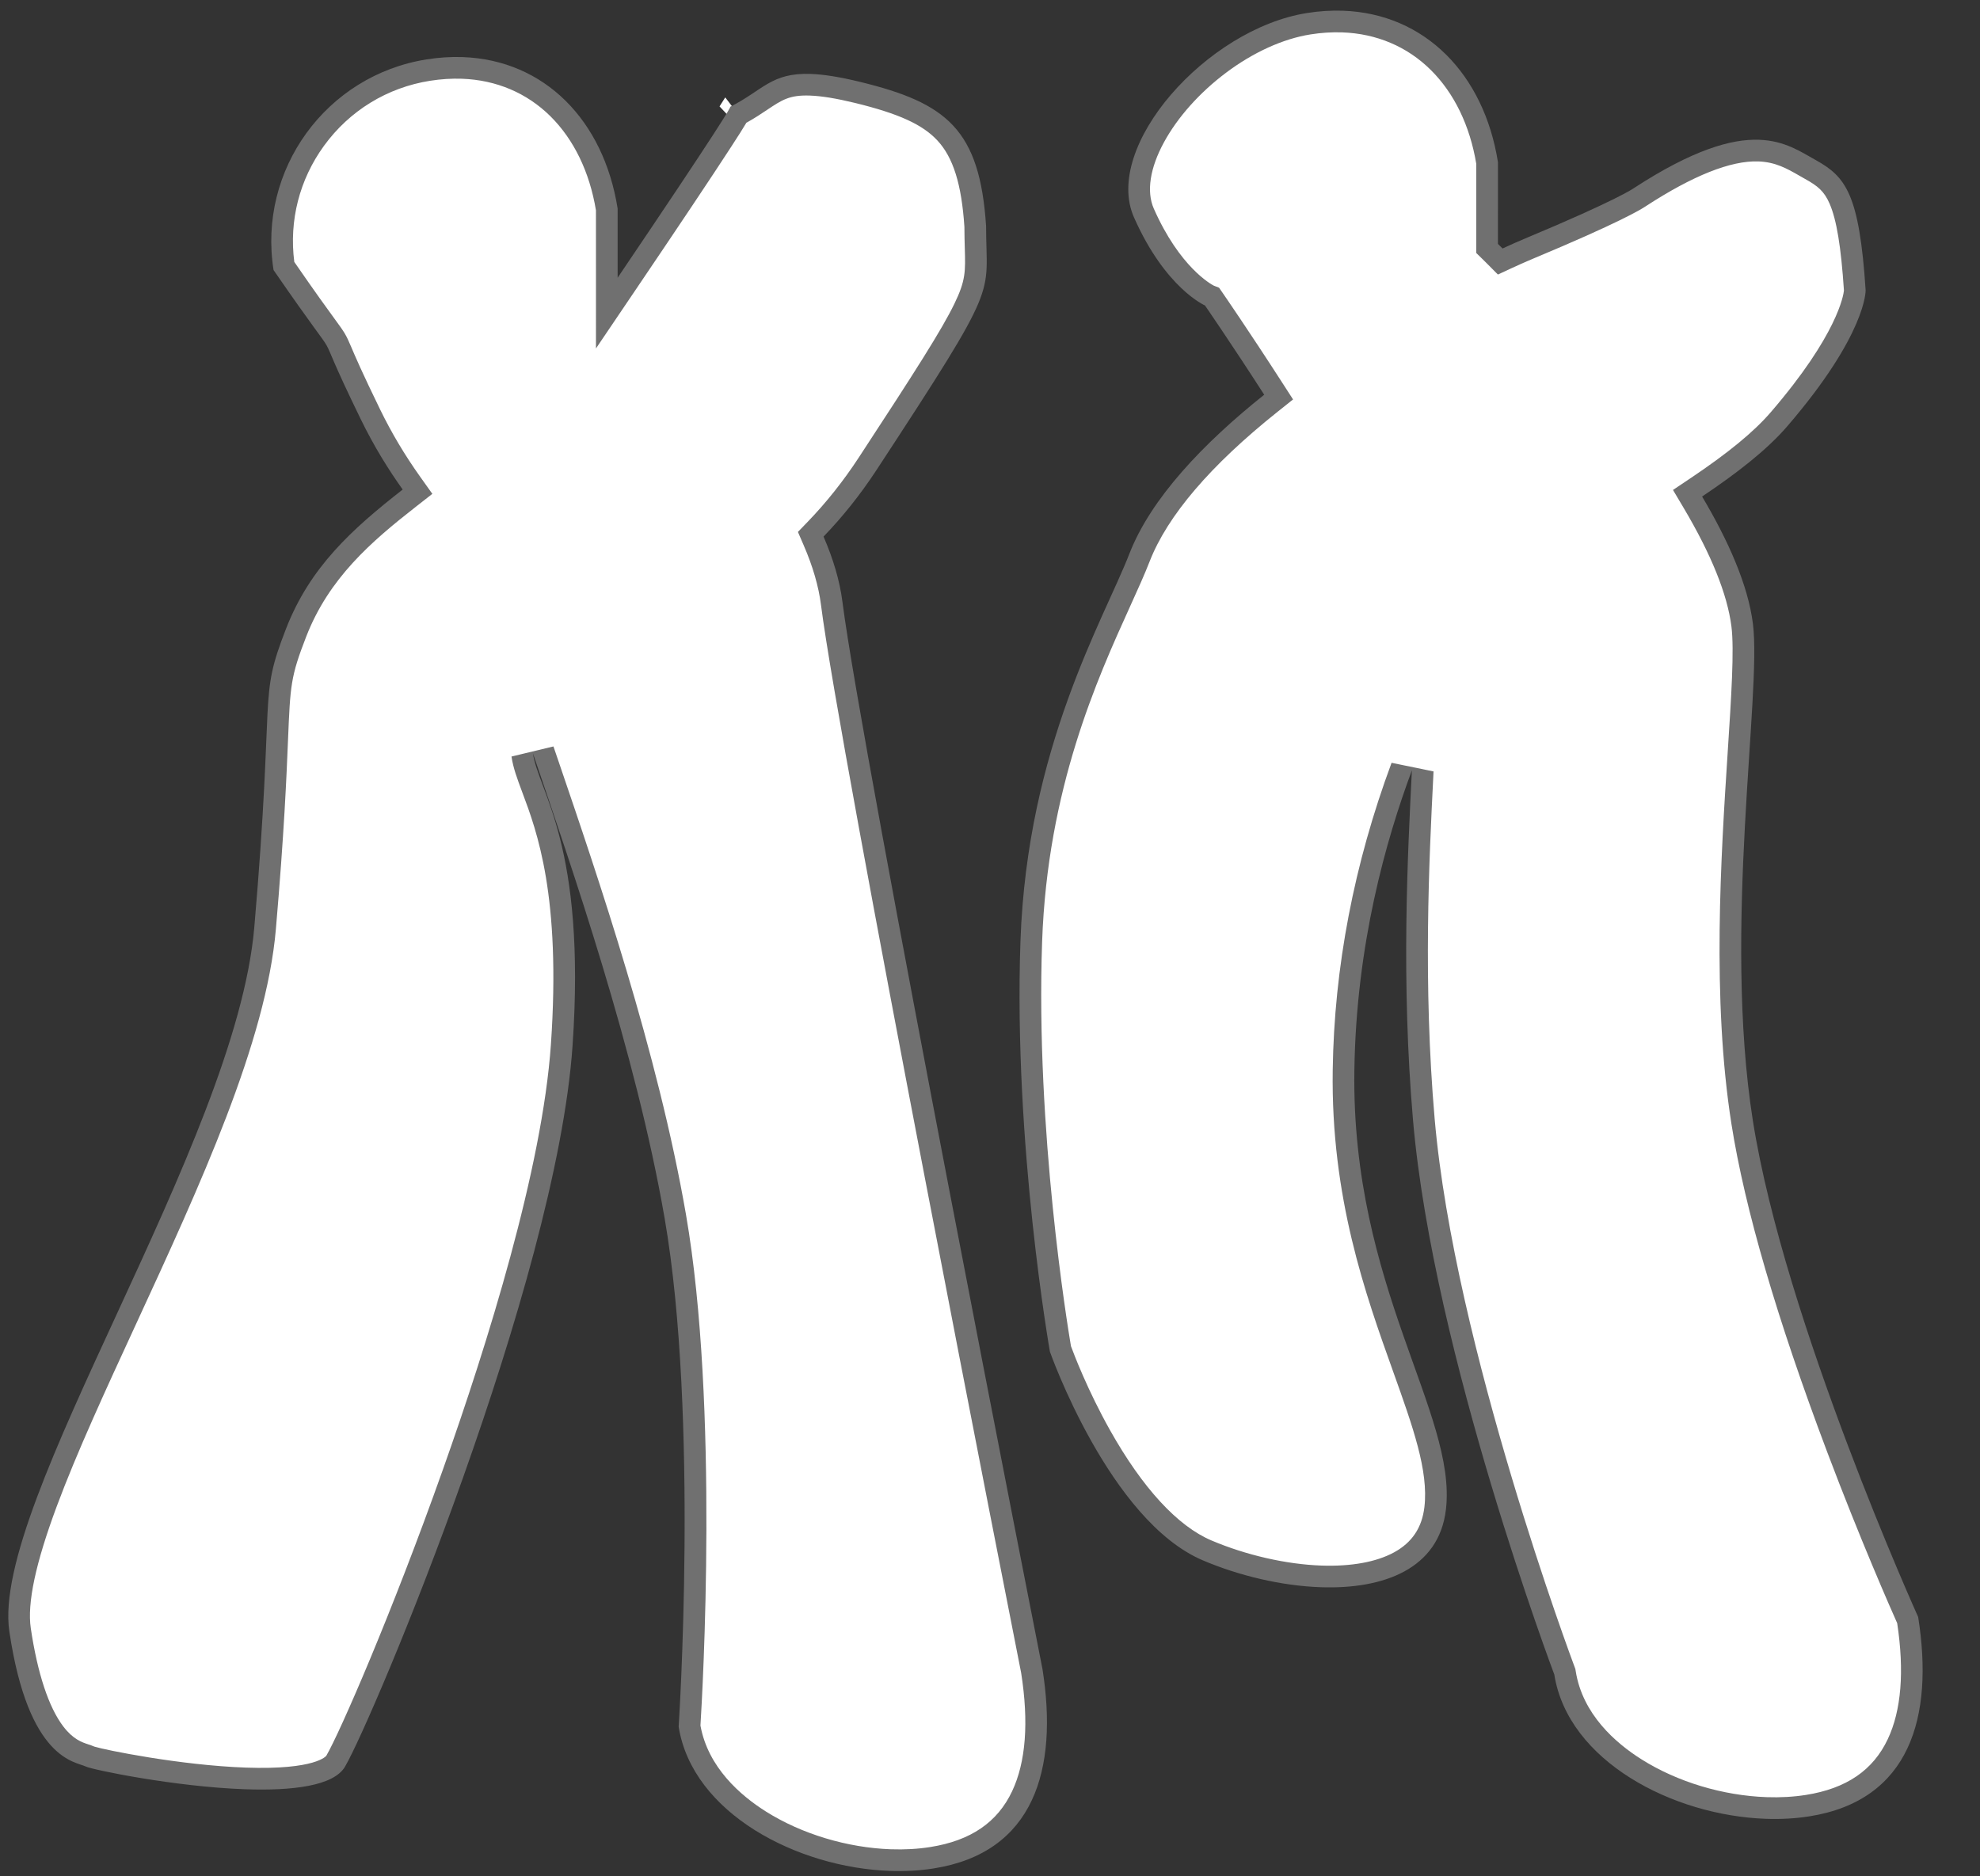 <svg xmlns="http://www.w3.org/2000/svg" width="91.339" height="86.565" viewBox="0 0 91.339 86.565">
  <rect x="0" y="0" width="91.339" height="86.565" fill="#333333" stroke="none"/>
  <defs>
    <style>
      .cls-1 {
        fill: #fff;
      }

      .cls-2, .cls-3 {
        stroke: none;
      }

      .cls-3 {
        fill: #707070;
      }
    </style>
  </defs>
  <g id="ch13" transform="translate(-371.779 -372.803)">
    <g id="ch13-1" class="cls-1" transform="matrix(-0.999, -0.035, 0.035, -0.999, 418.917, 452.452)">
      <path class="cls-2" d="M 28.489 75.594 C 26.774 75.594 25.224 74.999 24.005 73.874 C 22.799 72.76 21.965 71.18 21.593 69.301 L 21.483 66.149 L 21.426 64.518 L 20.559 65.901 C 18.615 69.005 17.214 71.269 16.396 72.633 C 15.987 73.313 15.778 73.673 15.672 73.882 C 15.266 74.116 14.944 74.348 14.657 74.555 C 13.968 75.052 13.512 75.38 12.41 75.38 C 11.834 75.38 11.115 75.289 10.21 75.101 C 8.082 74.66 6.893 74.159 6.105 73.37 C 5.258 72.522 4.785 71.207 4.573 69.109 C 4.559 68.736 4.539 68.416 4.521 68.133 C 4.45 67.022 4.418 66.515 4.954 65.304 C 5.533 63.999 6.734 61.978 9.15 57.991 C 9.831 56.868 10.601 55.826 11.439 54.894 L 11.663 54.646 L 11.519 54.345 C 11.043 53.344 10.728 52.383 10.583 51.489 C 9.49 44.763 -0.176 3.404 -0.371 2.57 C -0.83 0.202 -0.745 -1.741 -0.116 -3.206 C 0.571 -4.808 1.933 -5.817 3.932 -6.205 C 4.531 -6.322 5.173 -6.381 5.84 -6.381 C 7.942 -6.381 10.152 -5.798 11.903 -4.781 C 13.227 -4.013 14.89 -2.653 15.326 -0.526 C 15.299 0.482 14.971 14.2 16.807 22.964 C 18.353 30.343 21.393 38.33 23.405 43.615 L 23.653 44.266 L 24.612 43.999 C 24.528 43.533 24.331 43.058 24.082 42.458 C 23.335 40.657 22.085 37.643 22.321 30.683 C 22.518 24.891 24.776 16.654 26.637 10.764 C 28.778 3.986 30.999 -1.612 31.589 -2.713 C 31.741 -2.997 32.447 -3.656 35.72 -3.656 C 38.92 -3.656 42.538 -3.028 42.907 -2.905 C 42.987 -2.871 43.07 -2.847 43.166 -2.819 C 43.507 -2.72 44.022 -2.57 44.597 -1.868 C 45.362 -0.933 45.955 0.649 46.358 2.834 C 46.871 5.62 44.492 11.292 41.973 17.297 C 39.385 23.467 36.452 30.459 36.191 35.595 C 35.964 40.059 35.948 42.623 35.938 44.319 C 35.922 46.862 35.919 47.32 35.239 49.272 C 34.242 52.132 32.302 53.929 30.233 55.667 L 29.867 55.975 L 30.157 56.354 C 30.929 57.361 31.586 58.38 32.165 59.47 C 33.077 61.186 33.424 61.929 33.61 62.328 C 33.853 62.848 33.874 62.88 34.357 63.495 C 34.705 63.939 35.283 64.676 36.394 66.17 C 36.765 68.232 36.326 70.319 35.152 72.06 C 33.957 73.832 32.144 75.032 30.047 75.439 C 29.519 75.542 28.995 75.594 28.489 75.594 Z M 16.311 74.659 L 15.73 73.951 L 15.816 73.806 C 15.889 73.764 15.974 73.741 16.062 73.741 L 16.56 74.235 L 16.311 74.659 Z"/>
      <path class="cls-3" d="M 28.489 75.094 C 28.963 75.094 29.455 75.045 29.951 74.949 C 31.918 74.567 33.617 73.441 34.738 71.78 C 35.817 70.181 36.234 68.269 35.921 66.373 C 34.861 64.948 34.302 64.236 33.963 63.804 C 33.469 63.174 33.425 63.113 33.157 62.54 C 32.973 62.145 32.629 61.409 31.723 59.704 C 31.157 58.64 30.515 57.643 29.761 56.658 L 29.179 55.899 L 29.911 55.284 C 31.925 53.593 33.812 51.847 34.767 49.107 C 35.42 47.234 35.422 46.845 35.438 44.316 C 35.448 42.615 35.464 40.045 35.692 35.569 C 35.957 30.347 38.781 23.614 41.512 17.104 C 42.807 14.017 44.03 11.101 44.866 8.588 C 45.751 5.927 46.078 4.075 45.866 2.925 C 45.484 0.853 44.911 -0.694 44.21 -1.551 C 43.733 -2.133 43.325 -2.252 43.027 -2.339 C 42.934 -2.366 42.839 -2.394 42.741 -2.433 C 42.258 -2.567 38.761 -3.156 35.72 -3.156 C 32.484 -3.156 32.033 -2.484 32.029 -2.477 C 31.447 -1.39 29.245 4.166 27.114 10.914 C 25.263 16.775 23.015 24.964 22.821 30.7 C 22.588 37.552 23.812 40.503 24.544 42.266 C 24.804 42.894 25.01 43.391 25.104 43.91 L 23.186 44.444 L 22.938 43.793 C 20.92 38.494 17.871 30.484 16.317 23.067 C 14.478 14.286 14.783 1.008 14.824 -0.481 C 14.407 -2.395 12.876 -3.639 11.652 -4.349 C 9.975 -5.322 7.856 -5.881 5.84 -5.881 C 5.205 -5.881 4.595 -5.825 4.027 -5.714 C 2.175 -5.354 0.97 -4.469 0.343 -3.008 C -0.244 -1.64 -0.32 0.202 0.118 2.466 C 0.579 4.438 9.979 44.654 11.076 51.409 C 11.214 52.256 11.515 53.172 11.971 54.13 L 12.257 54.733 L 11.811 55.229 C 10.994 56.137 10.243 57.154 9.578 58.251 C 7.083 62.368 5.953 64.286 5.411 65.507 C 4.924 66.605 4.95 67.013 5.02 68.101 C 5.038 68.383 5.058 68.702 5.072 69.075 C 5.272 71.041 5.701 72.258 6.459 73.017 C 7.171 73.73 8.288 74.192 10.312 74.612 C 11.183 74.792 11.869 74.88 12.41 74.88 C 13.351 74.88 13.69 74.636 14.365 74.149 C 14.632 73.956 14.928 73.743 15.296 73.523 C 15.43 73.276 15.639 72.921 15.967 72.375 C 16.787 71.009 18.189 68.742 20.136 65.635 L 21.868 62.87 L 21.982 66.131 L 22.092 69.243 C 22.447 71 23.225 72.473 24.344 73.507 C 25.469 74.545 26.902 75.094 28.489 75.094 L 28.489 75.094 M 28.489 76.094 C 24.7 76.094 21.88 73.398 21.095 69.359 L 20.983 66.166 C 16.458 73.39 16.06 74.182 16.06 74.238 C 14.589 75.044 14.23 75.88 12.41 75.88 C 11.823 75.88 11.085 75.793 10.109 75.591 C 6.089 74.758 4.521 73.593 4.073 69.143 C 3.956 65.807 3.256 66.753 8.723 57.732 C 9.461 56.515 10.25 55.469 11.068 54.56 C 10.596 53.568 10.25 52.563 10.089 51.569 C 8.981 44.748 -0.86 2.675 -0.86 2.675 C -1.756 -1.933 -0.771 -5.801 3.837 -6.696 C 4.475 -6.82 5.149 -6.881 5.84 -6.881 C 10.134 -6.881 15.055 -4.539 15.827 -0.569 C 15.827 -0.569 15.389 13.758 17.296 22.862 C 18.9 30.517 22.165 38.945 24.12 44.088 C 23.806 42.35 21.506 39.944 21.821 30.666 C 22.193 19.705 29.911 -0.642 31.148 -2.949 C 31.641 -3.868 33.559 -4.156 35.72 -4.156 C 38.986 -4.156 42.807 -3.499 43.1 -3.367 C 43.589 -3.148 45.759 -3.173 46.85 2.743 C 47.939 8.658 37.2 25.607 36.69 35.62 C 36.121 46.834 36.885 46.069 35.711 49.436 C 34.704 52.327 32.824 54.143 30.554 56.05 C 31.238 56.942 31.935 57.972 32.606 59.235 C 35.436 64.559 32.864 60.579 36.864 65.965 C 37.76 70.573 34.75 75.035 30.142 75.93 C 29.574 76.041 29.022 76.094 28.489 76.094 Z M 16.062 74.241 C 16.061 74.241 16.06 74.24 16.06 74.238 C 16.066 74.234 16.072 74.231 16.079 74.228 C 16.079 74.228 16.067 74.241 16.062 74.241 C 16.062 74.241 16.062 74.241 16.062 74.241 Z"/>
    </g>
    <g id="ch13-2" class="cls-1" transform="matrix(-0.999, -0.035, 0.035, -0.999, 460.917, 452.452)">
      <path class="cls-2" d="M 29.954 77.684 C 28.239 77.684 26.689 77.089 25.47 75.964 C 24.264 74.85 23.43 73.27 23.058 71.391 L 22.928 67.662 L 22.92 67.452 L 22.765 67.31 C 22.764 67.309 22.688 67.239 22.55 67.11 L 22.294 66.871 L 21.982 67.029 C 21.615 67.214 21.272 67.381 20.961 67.524 C 17.01 69.338 16.107 69.955 15.974 70.054 C 13.724 71.635 11.951 72.404 10.552 72.404 C 9.632 72.404 9.01 72.075 8.408 71.757 C 8.318 71.709 8.23 71.663 8.143 71.619 C 6.971 71.021 6.339 70.504 5.894 66.105 C 5.896 65.973 5.978 64.04 9.182 60.044 C 9.963 59.071 11.143 58.028 12.897 56.761 L 13.281 56.484 L 13.025 56.085 C 11.632 53.917 10.798 52.034 10.547 50.489 C 10.367 49.38 10.43 47.268 10.51 44.594 C 10.653 39.806 10.848 33.249 9.745 27.553 C 8.814 22.752 6.56 16.819 4.833 12.687 C 3.103 8.549 1.541 5.34 1.306 4.862 C 0.859 2.518 0.949 0.594 1.572 -0.858 C 2.26 -2.46 3.622 -3.47 5.62 -3.858 C 6.219 -3.974 6.861 -4.033 7.528 -4.033 C 9.63 -4.033 11.841 -3.45 13.592 -2.434 C 14.927 -1.659 16.606 -0.283 17.025 1.874 L 17.035 1.924 L 17.054 1.971 C 17.115 2.117 23.145 16.639 24.429 27.161 C 25.193 33.425 25.107 39.184 25.049 42.995 L 25.046 43.25 L 26.02 43.415 C 27.572 38.744 28.31 33.999 28.214 29.312 C 28.095 23.522 26.365 19.175 24.976 15.682 C 23.946 13.093 23.132 11.048 23.28 9.254 C 23.518 6.362 26.614 5.93 28.438 5.93 C 30.121 5.93 32.049 6.3 33.726 6.944 C 37.704 8.471 40.588 15.426 40.82 16 C 40.963 16.691 42.824 25.829 42.823 34.752 C 42.823 41.929 40.682 47.125 39.265 50.564 C 38.94 51.354 38.659 52.036 38.454 52.625 C 37.676 54.857 35.719 57.327 32.638 59.964 L 32.295 60.258 L 32.553 60.63 C 34.166 62.949 35.426 64.647 35.438 64.664 L 35.524 64.78 L 35.658 64.832 C 35.671 64.837 37.368 65.56 38.807 68.533 C 39.25 69.448 39.119 70.698 38.44 72.055 C 37.822 73.29 36.801 74.521 35.566 75.519 C 34.281 76.557 32.842 77.271 31.512 77.529 C 30.984 77.632 30.46 77.684 29.954 77.684 Z"/>
      <path class="cls-3" d="M 29.954 77.184 C 30.428 77.184 30.92 77.135 31.416 77.038 C 32.668 76.795 34.03 76.118 35.251 75.13 C 36.433 74.176 37.406 73.004 37.993 71.831 C 38.601 70.616 38.73 69.523 38.357 68.751 C 37.068 66.087 35.587 65.351 35.468 65.295 L 35.219 65.207 L 35.037 64.963 C 35.024 64.946 33.759 63.241 32.142 60.915 L 31.626 60.173 L 32.313 59.585 C 35.326 57.005 37.233 54.608 37.982 52.46 C 38.192 51.858 38.475 51.17 38.803 50.374 C 40.205 46.971 42.323 41.83 42.323 34.752 C 42.324 26.031 40.535 17.094 40.339 16.145 C 40.191 15.781 39.493 14.123 38.392 12.317 C 36.806 9.715 35.131 8.019 33.547 7.411 C 31.924 6.788 30.062 6.43 28.438 6.43 C 27.062 6.43 25.911 6.68 25.108 7.154 C 24.292 7.636 23.857 8.337 23.778 9.295 C 23.64 10.972 24.435 12.969 25.44 15.497 C 26.845 19.027 28.593 23.421 28.713 29.302 C 28.811 34.046 28.064 38.847 26.495 43.572 L 24.546 43.242 L 24.549 42.988 C 24.606 39.19 24.693 33.452 23.933 27.222 C 22.657 16.77 16.654 2.309 16.593 2.164 L 16.554 2.069 L 16.534 1.969 C 16.151 -0.003 14.586 -1.279 13.341 -2.001 C 11.664 -2.975 9.545 -3.533 7.528 -3.533 C 6.893 -3.533 6.283 -3.477 5.716 -3.367 C 3.864 -3.007 2.659 -2.122 2.032 -0.661 C 1.454 0.685 1.371 2.489 1.785 4.702 C 2.103 5.353 3.621 8.492 5.294 12.494 C 7.819 18.536 9.482 23.57 10.236 27.458 C 11.349 33.208 11.153 39.797 11.01 44.609 C 10.934 47.151 10.868 49.347 11.041 50.409 C 11.281 51.886 12.09 53.705 13.445 55.815 L 13.957 56.612 L 13.19 57.166 C 11.473 58.406 10.324 59.42 9.572 60.357 C 6.61 64.052 6.408 65.887 6.395 66.088 C 6.6 68.109 6.848 69.338 7.196 70.069 C 7.467 70.64 7.777 70.871 8.37 71.173 C 8.459 71.219 8.549 71.266 8.641 71.315 C 9.215 71.618 9.756 71.904 10.552 71.904 C 11.826 71.904 13.552 71.144 15.684 69.646 C 15.894 69.493 16.894 68.841 20.752 67.069 C 21.057 66.929 21.395 66.766 21.756 66.583 L 22.38 66.266 L 22.891 66.745 C 23.026 66.871 23.1 66.938 23.102 66.941 L 23.413 67.224 L 23.427 67.644 L 23.556 71.333 C 23.911 73.09 24.69 74.563 25.809 75.596 C 26.934 76.635 28.367 77.184 29.954 77.184 L 29.954 77.184 M 29.954 78.184 C 26.165 78.184 23.345 75.488 22.559 71.448 L 22.428 67.679 C 22.428 67.679 22.351 67.608 22.208 67.475 C 21.827 67.668 21.479 67.836 21.17 67.978 C 16.996 69.895 16.268 70.458 16.268 70.458 C 13.585 72.345 11.823 72.904 10.552 72.904 C 9.36 72.904 8.6 72.413 7.916 72.064 C 6.501 71.342 5.843 70.587 5.395 66.137 C 5.395 66.137 5.261 64.136 8.792 59.731 C 9.704 58.594 11.063 57.469 12.604 56.356 C 11.318 54.354 10.342 52.344 10.054 50.569 C 9.531 47.35 10.959 36.453 9.254 27.648 C 7.468 18.435 0.828 5.022 0.828 5.022 C -0.067 0.414 0.917 -3.453 5.525 -4.349 C 6.163 -4.473 6.838 -4.533 7.528 -4.533 C 11.823 -4.533 16.744 -2.191 17.516 1.778 C 17.516 1.778 23.618 16.385 24.926 27.101 C 25.711 33.538 25.603 39.39 25.546 43.257 C 26.626 40.004 27.833 35.147 27.714 29.322 C 27.509 19.332 22.415 13.662 22.782 9.213 C 23.008 6.471 25.519 5.43 28.438 5.43 C 30.253 5.43 32.226 5.832 33.906 6.477 C 38.288 8.159 41.3 15.854 41.3 15.854 C 41.3 15.854 43.324 25.354 43.323 34.752 C 43.322 43.701 40 49.71 38.926 52.79 C 38.024 55.378 35.7 58.001 32.964 60.344 C 34.59 62.684 35.84 64.366 35.84 64.366 C 35.84 64.366 37.697 65.092 39.257 68.315 C 40.817 71.537 36.215 77.125 31.607 78.02 C 31.039 78.131 30.487 78.184 29.954 78.184 Z"/>
    </g>
  </g>
</svg>
